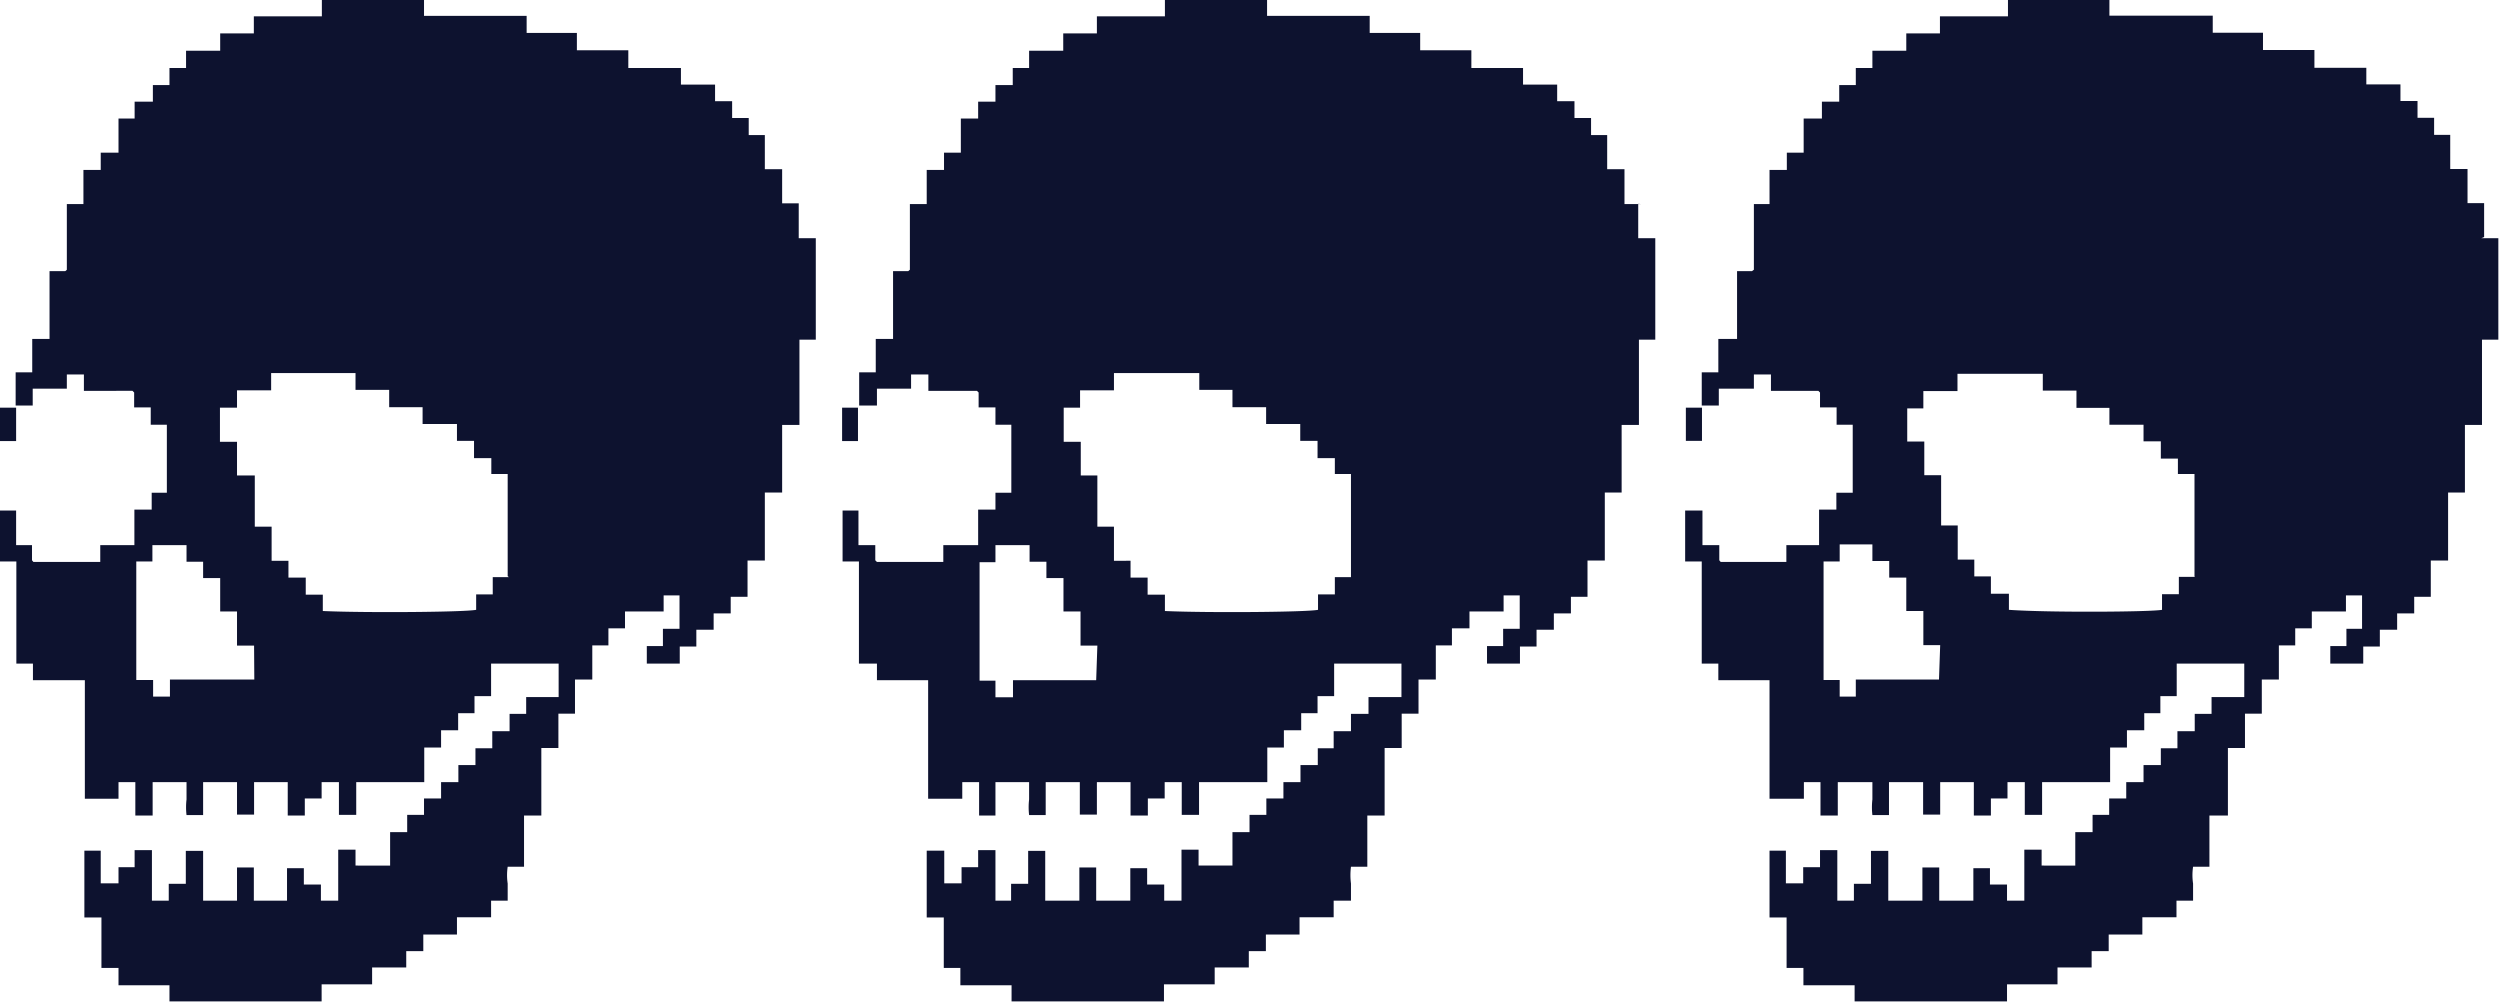 <svg xmlns="http://www.w3.org/2000/svg" viewBox="0 0 105.48 42.29"><defs><style>.cls-1{fill:#0d122f;}</style></defs><title>916bca3a-ac12-44a6-bd6b-4c03244acdaamdpi</title><g id="Layer_2" data-name="Layer 2"><g id="Layer_1-2" data-name="Layer 1"><g id="_916bca3a-ac12-44a6-bd6b-4c03244acdaa" data-name="916bca3a-ac12-44a6-bd6b-4c03244acdaa"><g id="_916bca3a-ac12-44a6-bd6b-4c03244acdaa-child-0" data-name="916bca3a-ac12-44a6-bd6b-4c03244acdaa-child-0"><path class="cls-1" d="M33.67,8.58H33V7.14h-.73V5.7h-.68c0-.25,0-.47,0-.72h-.7V4.27h-.72v-.7h-.73l-.71,0v-.7H26.51V2.12H24.34V1.39H22.22c0-.25,0-.47,0-.72H17.89V0H13.58V.69H10.71v.72H9.29v.73H7.85v.73h-.7c0,.24,0,.47,0,.72h-.7v.7H5.68V5L5,5V6.44H4.25v.73H3.52V8.61h-.7v2.77a.09.09,0,0,1,0,0,.23.23,0,0,1-.07.06H2.09v2.86H1.36v1.41l-.7,0v1.4h.72v-.71H2.82V15.8h.72v.69H5.59l0,0,.07.07v.63h.7v.73h.68v2.87H6.4v.71H5.67V23H4.23v.71H1.46l-.05,0-.06-.07V23H.68V21.54H0v2.15H.69v2.17c0,.7,0,1.41,0,2.14h.7v.7H3.58v5H5V33h.71v1.41h.73V33H7.87v.73a2.82,2.82,0,0,0,0,.66h.7V33H10v1.37h.72V33h1.42v1.41h.72v-.72h.71V33h.73v1.38h.73V33c1,0,1.91,0,2.87,0V31.54h.71v-.73h.72v-.72h.69c0-.25,0-.48,0-.72h.7V28h2.85v1.41H22.2v.71h-.7v.73h-.73v.72h-.71v.71h-.72V33h-.73v.69l-.72,0v.69h-.71v.73h-.72v1.41H15v-.67h-.73V38h-.73v-.68l-.72,0v-.69h-.71V38H10.71V36.6H10V38H8.57v-2.1H7.84v1.39l-.72,0V38H6.41V35.87H5.68v.72H5v.68H4.25V35.89H3.56v2.82l.72,0v2.13H5v.73H7.15v.68h6.42c0-.25,0-.47,0-.72h2.13v-.71h1.44v-.69l.72,0v-.7h1.42v-.73h1.44V38h.7v-.72a2.42,2.42,0,0,1,0-.71h.69V34.41h.73V31.56l.72,0V30.11h.7V28.67h.73V27.23h.68c0-.25,0-.48,0-.72h.7V25.8H28v-.68h.67v1.41h-.7v.73h-.68V28h1.39c0-.25,0-.48,0-.72h.7v-.71h.73v-.69l.72,0v-.7h.71V23.65h.73V20.78H33V17.93h.73v-3.6h.69V10.05l-.72,0V8.58ZM10.73,28.67H7.17c0,.27,0,.49,0,.72H6.46c0-.23,0-.45,0-.7H5.75v-5h.68V23H7.87v.7h.7v.69l.72,0v1.41H10v1.44h.72Zm10.74-4.32h-.68v.73h-.7v.65c-.51.1-4.74.13-6.47.05v-.69H12.9v-.72h-.73v-.71h-.71c0-.25,0-.48,0-.71v-.73h-.71V20.06H10V18.64l-.72,0V17.2H10v-.73h1.44v-.73H15v.71h1.42v.73h1.41v.71h1.45v.71H20v.73h.73V20h.69v4.31ZM.68,18.61H0V17.2H.68Zm68.57-10h-.71V7.14h-.73V5.7h-.68c0-.25,0-.47,0-.72h-.7V4.27h-.73v-.7h-.73l-.71,0v-.7H62.08V2.12H59.92V1.39H57.79c0-.25,0-.47,0-.72H53.46V0H49.15V.69H46.28v.72H44.86v.73H43.42v.73h-.69c0,.24,0,.47,0,.72H42v.7h-.73V5l-.73,0V6.44h-.71v.73H39.1V8.61h-.71v2.77l0,0-.07.06h-.64v2.86h-.73v1.41l-.7,0v1.4H37v-.71h1.44V15.8h.73v.69h2l.05,0,.07.07v.63H42v.73h.67v2.87H42v.71h-.73V23H39.8v.71H37l0,0-.07-.07V23h-.71V21.54h-.67v2.15h.69v2.17c0,.7,0,1.41,0,2.14H37v.7h2.16v5h1.44V33h.71v1.41H42V33h1.42v.73a2.84,2.84,0,0,0,0,.66h.7V33h1.44v1.37h.72V33h1.42v1.41h.73v-.72h.71V33h.72v1.38h.73V33c1,0,1.92,0,2.88,0V31.54h.7v-.73h.73v-.72h.69c0-.25,0-.48,0-.72h.7V28h2.84v1.41H57.74v.71H57v.73h-.73v.72H55.6v.71h-.73V33h-.72v.69l-.72,0v.69h-.71v.73H52v1.41H50.57v-.67h-.72V38h-.73v-.68l-.72,0v-.69h-.71V38H46.25V36.6h-.71V38H44.1v-2.1h-.72v1.39l-.72,0V38H42V35.87h-.73v.72h-.7v.68h-.73V35.89H39.1v2.82l.72,0v2.13h.7v.73h2.16v.68h6.43c0-.25,0-.47,0-.72h2.14v-.71h1.44v-.69l.72,0v-.7h1.42v-.73h1.44V38H57v-.72a2.82,2.82,0,0,1,0-.71h.69V34.41h.73V31.56l.72,0V30.11h.71V28.67h.73V27.23h.68c0-.25,0-.48,0-.72H62V25.8h1.44v-.68h.68v1.41h-.7v.73h-.68V28h1.39c0-.25,0-.48,0-.72h.7v-.71h.73v-.69l.72,0v-.7h.7V23.65h.73V20.78h.71V17.93h.73v-3.6h.69V10.05l-.72,0V8.6Zm-23,20.09H42.74c0,.27,0,.49,0,.72H42c0-.23,0-.45,0-.7h-.67v-5H42V23h1.44v.7h.71v.69l.72,0v1.41h.72v1.44h.71ZM57,24.35h-.68v.73h-.71v.65c-.51.1-4.73.13-6.46.05v-.69h-.73v-.72h-.72v-.71H47c0-.25,0-.48,0-.71v-.73h-.7V20.06H45.6V18.64l-.72,0V17.2h.69v-.73H47v-.73H50.6v.71H52v.73h1.42v.71h1.44v.71h.73v.73h.73V20H57v4.31Zm-20.8-5.74h-.67V17.2h.67ZM104.81,10V8.57h-.7V7.13h-.73V5.69h-.68c0-.25,0-.47,0-.72H102V4.26h-.72v-.7h-.73l-.71,0v-.7H97.65V2.11H95.48V1.38H93.36c0-.24,0-.47,0-.72H89V0H84.72V.69H81.85v.72H80.43v.73H79v.73h-.7c0,.24,0,.47,0,.72h-.7v.7h-.73V5L76.1,5V6.44h-.71v.73h-.73V8.61H74v2.77l0,0-.08.06h-.63v2.86H72.5v1.41l-.7,0v1.4h.72v-.71H74V15.8h.72v.69h2l0,0,.07.07v.63h.7v.73h.68v2.87h-.69v.71h-.73V23H75.37v.71H72.6l0,0-.06-.07V23h-.71V21.54H71.1v2.15h.7v2.17c0,.7,0,1.41,0,2.14h.7v.7h2.16v5h1.45V33h.7v1.41h.73V33H79v.73a2.84,2.84,0,0,0,0,.66h.7V33h1.44v1.37h.72V33h1.42v1.41H84v-.72h.7V33h.73v1.38h.73V33c1,0,1.91,0,2.87,0V31.54h.71v-.73h.73v-.72h.68c0-.25,0-.48,0-.72h.69V28h2.85v1.41H93.31v.71H92.6v.73h-.73v.72h-.7v.71h-.73V33h-.73v.69l-.72,0v.69h-.7v.73h-.73v1.41H86.14v-.67h-.73V38h-.73v-.68l-.72,0v-.69h-.7V38H81.82V36.6h-.71V38H79.67v-2.1h-.73v1.39l-.72,0V38h-.7V35.87h-.73v.72h-.71v.68h-.73V35.89h-.69v2.82l.72,0v2.13h.71v.73h2.16v.68h6.43c0-.25,0-.47,0-.72h2.13v-.71h1.44v-.69l.72,0v-.7h1.42v-.73h1.44V38h.7v-.72a2.42,2.42,0,0,1,0-.71h.69V34.41H94V31.56l.72,0V30.11h.71V28.67h.72V27.23h.69c0-.25,0-.48,0-.72h.7V25.8h1.44v-.68h.68v1.41H99v.73h-.68V28h1.39c0-.25,0-.48,0-.72h.7v-.71h.73v-.69l.72,0v-.7h.7V23.65h.73V20.78h.71V17.93h.72v-3.6h.69V10.05l-.72,0Zm-23,18.67H78.3c0,.27,0,.49,0,.72h-.68c0-.23,0-.45,0-.7h-.68v-5h.68v-.72H79v.7h.71v.7l.72,0v1.41h.72v1.44h.71ZM92.6,24.34h-.67v.73h-.71v.66c-.51.09-4.74.12-6.46,0v-.68H84v-.73H83.3v-.71h-.7c0-.24,0-.48,0-.71v-.73h-.7V20.05h-.71V18.63l-.72,0v-1.4h.68v-.73h1.44v-.73h3.6v.71h1.42v.73H89v.71l.71,0h.73v.7h.73v.73h.72V20h.7v4.3ZM71.81,18.6h-.68V17.2h.68Z"/></g></g></g></g></svg>